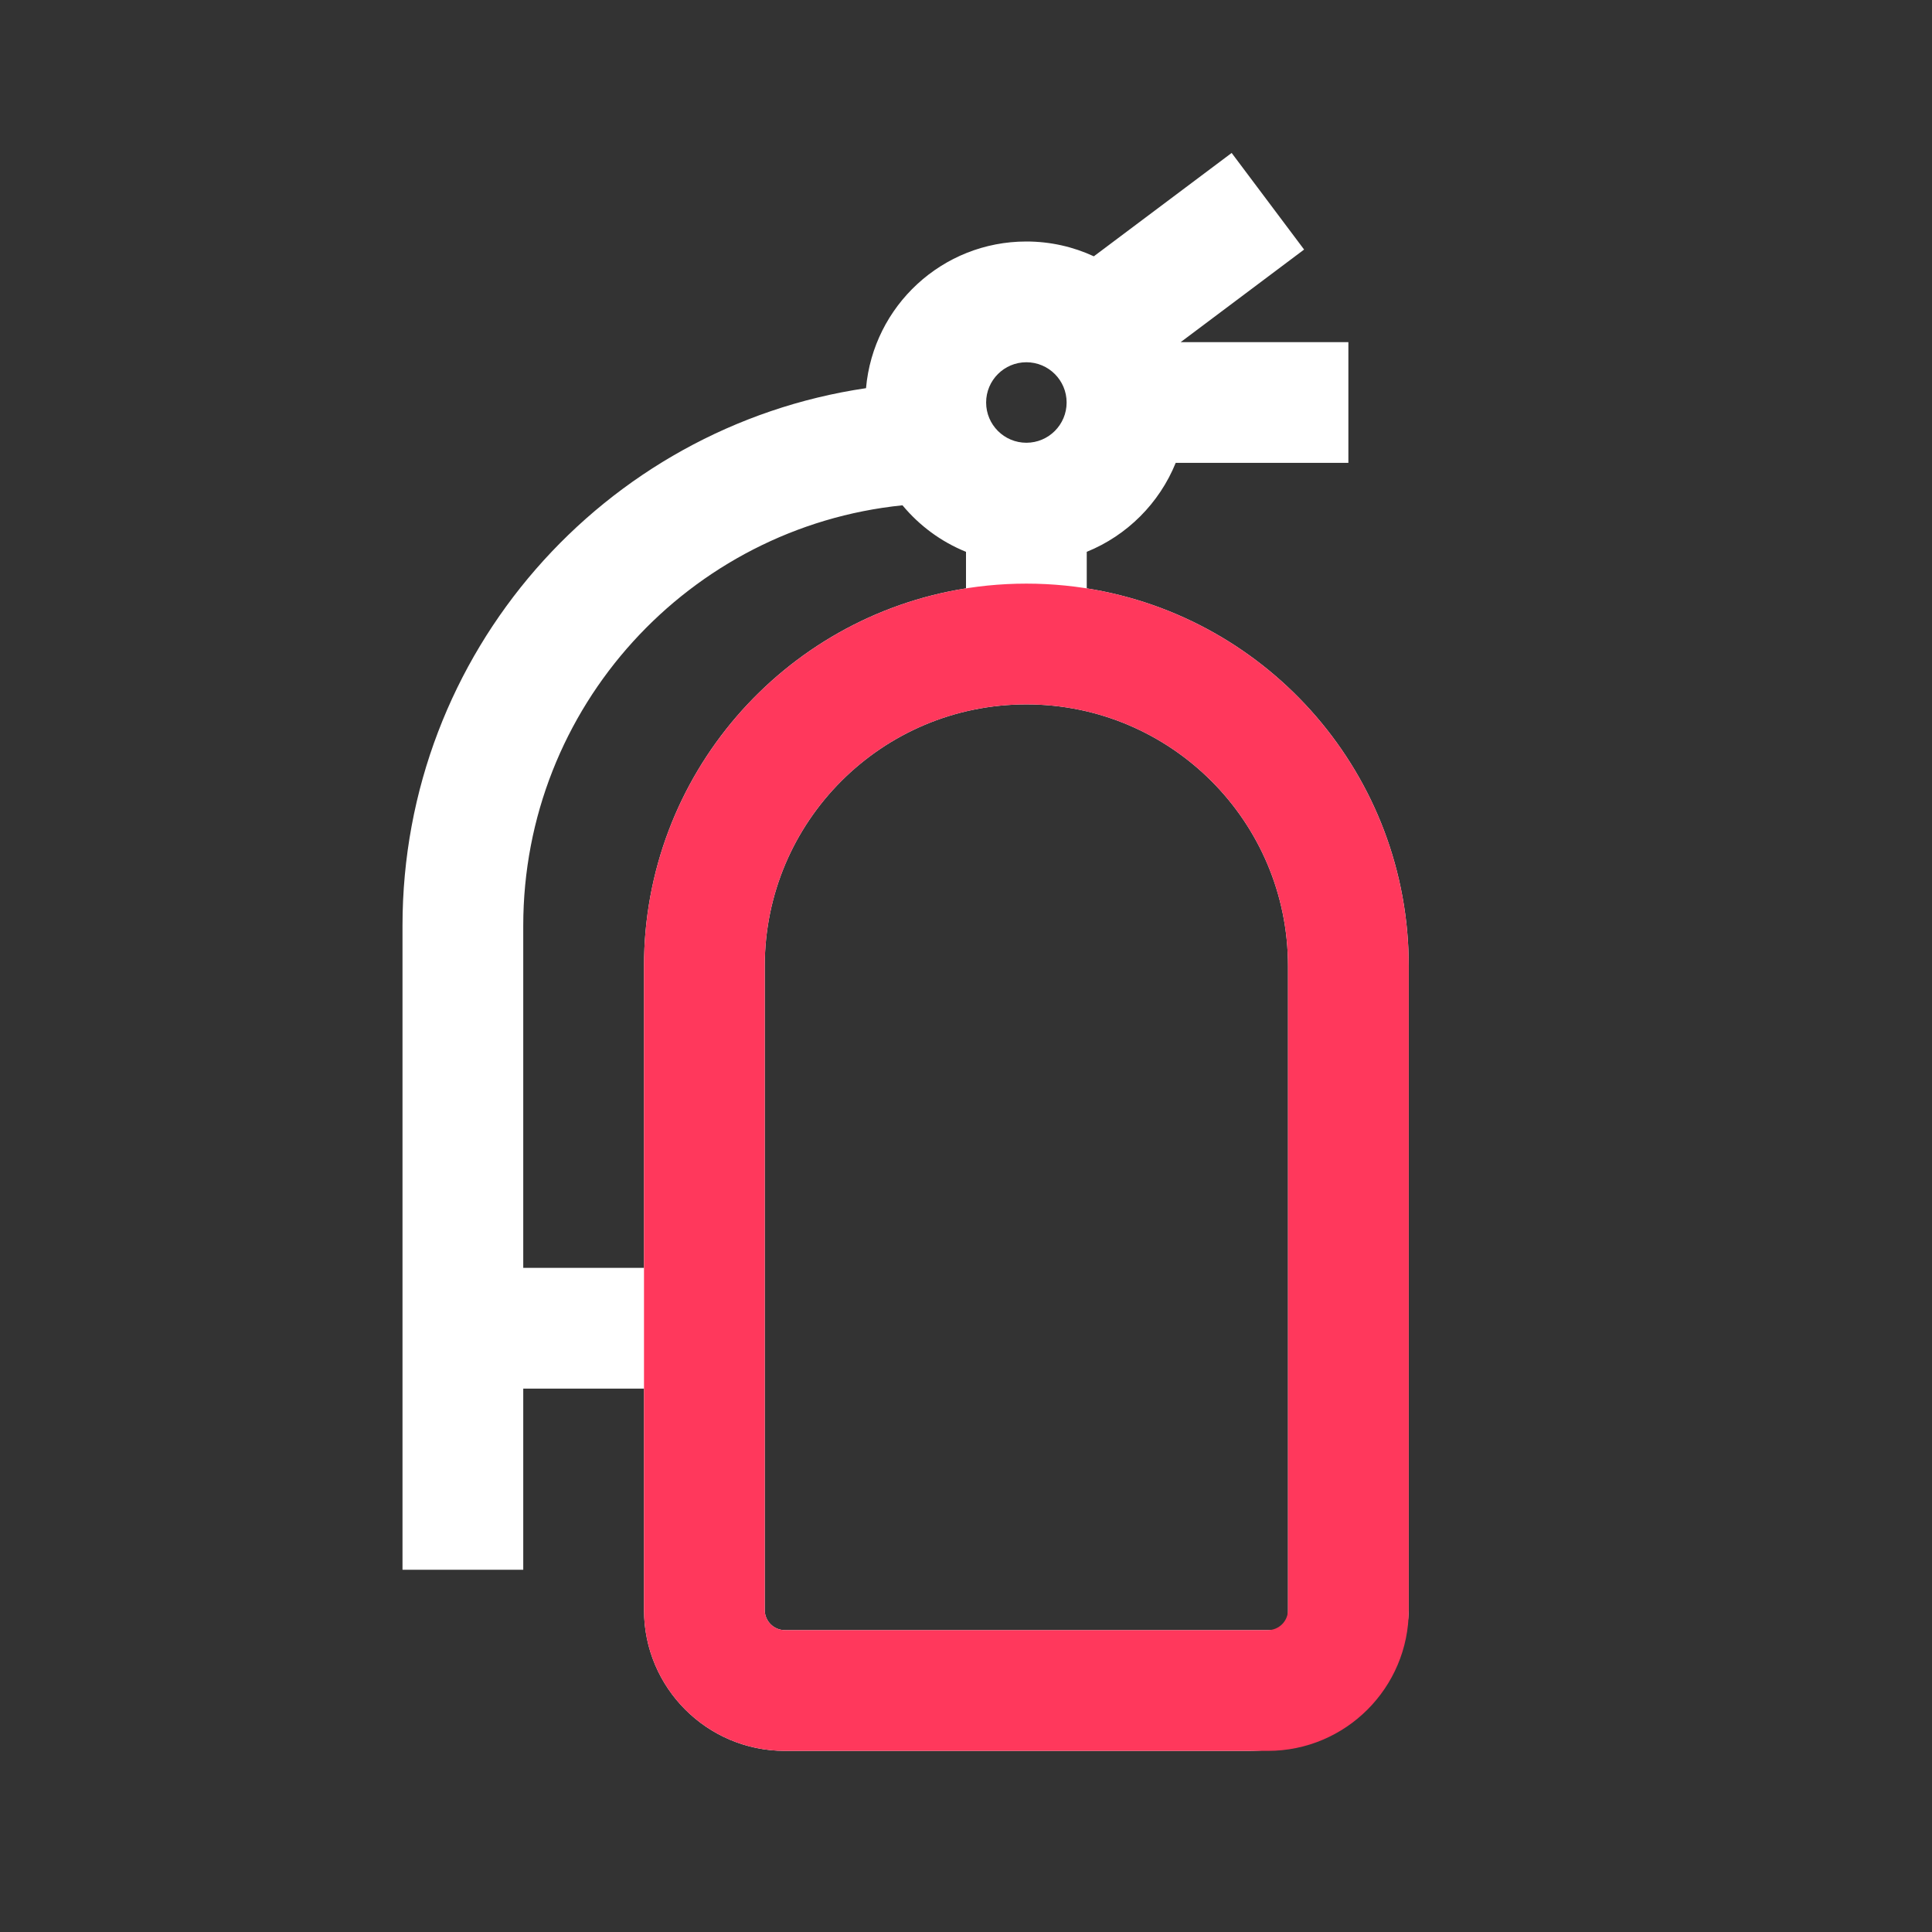 <svg width="24" height="24" viewBox="0 0 24 24" fill="none" xmlns="http://www.w3.org/2000/svg">
<rect x="0" y="0" width="24" height="24" fill="#333333" stroke="none"/>
<path fill-rule="evenodd" clip-rule="evenodd" d="M16.2 3.1L14.667 4.25H16.75V5.75H14.605C14.402 6.251 14.001 6.652 13.5 6.855V7.309C15.767 7.668 17.5 9.632 17.5 12V20C17.5 20.5 17 21.75 15.5 21.75H9.75C8.784 21.75 8 20.966 8 20V17.25H6.5V19.5H5V11.5C5 8.109 7.5 5.302 10.758 4.822C10.848 3.801 11.705 3 12.75 3C13.049 3 13.333 3.066 13.588 3.184L15.3 1.9L16.2 3.1ZM12.75 5.5C13.026 5.5 13.25 5.276 13.25 5C13.25 4.724 13.026 4.5 12.75 4.5C12.474 4.5 12.25 4.724 12.25 5C12.25 5.276 12.474 5.5 12.75 5.5ZM6.5 11.5C6.5 8.783 8.565 6.547 11.211 6.277C11.421 6.53 11.691 6.73 12 6.855V7.309C9.733 7.668 8 9.632 8 12V15.75H6.5V11.5ZM12.75 8.75C10.955 8.75 9.5 10.205 9.5 12V20C9.5 20.138 9.612 20.25 9.75 20.25H16V12C16 10.205 14.545 8.75 12.75 8.75Z" fill="white"/>
<path fill-rule="evenodd" clip-rule="evenodd" d="M12.75 8.75C10.955 8.75 9.5 10.205 9.5 12V20C9.5 20.138 9.612 20.25 9.75 20.25H15.75C15.888 20.25 16 20.138 16 20V12C16 10.205 14.545 8.75 12.75 8.75ZM8 12C8 9.377 10.127 7.25 12.75 7.25C15.373 7.25 17.5 9.377 17.5 12V20C17.5 20.966 16.716 21.75 15.75 21.75H9.75C8.784 21.75 8 20.966 8 20V12Z" fill="#FF385C"/>
</svg>
